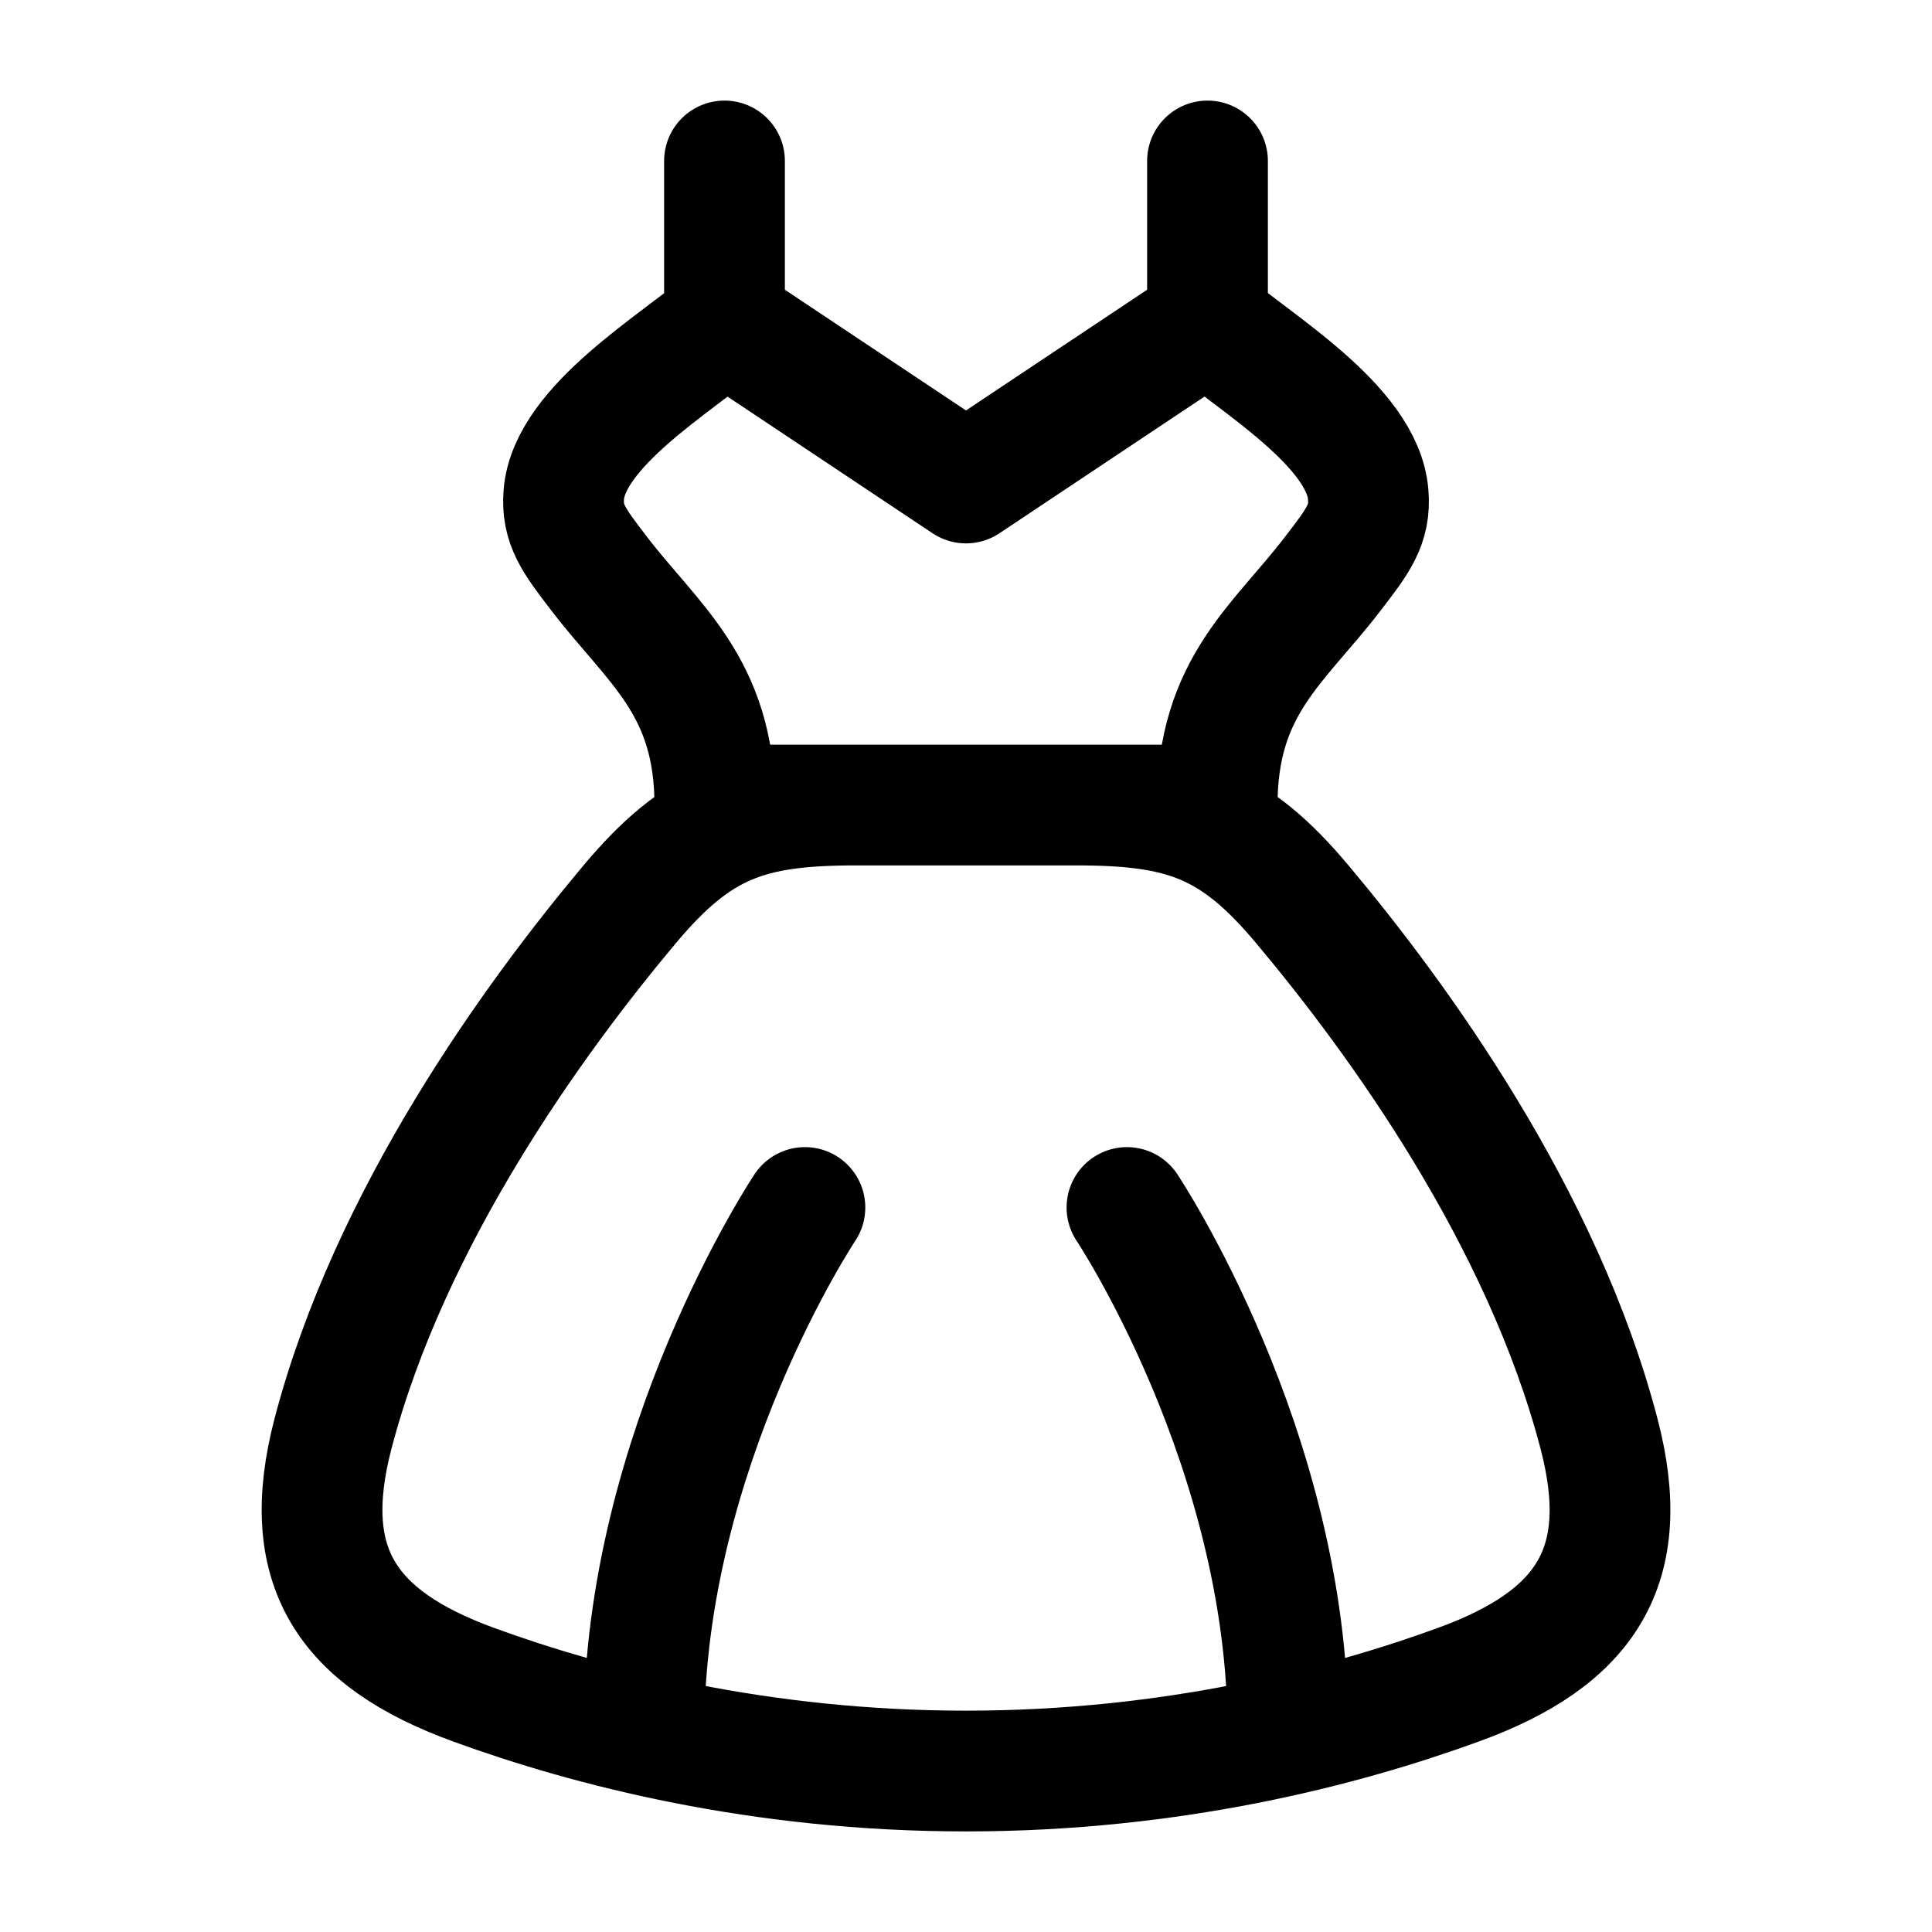 <svg width="16" height="16" viewBox="0 0 16 16" fill="none" xmlns="http://www.w3.org/2000/svg">
<path d="M10 2.667L8 4L6 2.667M10 2.667C10.392 3.006 11.287 3.529 11.331 4.097C11.351 4.343 11.248 4.478 11.041 4.747C10.592 5.335 10.08 5.68 10.08 6.667H5.92C5.92 5.681 5.408 5.335 4.959 4.747C4.753 4.478 4.65 4.344 4.669 4.097C4.714 3.529 5.61 3.007 6 2.667M10 2.667V1.333M6 2.667V1.333M13.242 11.872C12.773 10.079 11.578 8.433 10.787 7.491C10.221 6.815 9.803 6.667 8.914 6.667H7.087C6.198 6.667 5.78 6.815 5.213 7.491C4.423 8.433 3.228 10.078 2.758 11.872C2.472 12.967 2.861 13.566 3.925 13.953C4.88 14.301 6.291 14.667 8 14.667C9.71 14.667 11.12 14.301 12.075 13.953C13.139 13.567 13.529 12.967 13.242 11.872Z" stroke="black" stroke-linecap="round" stroke-linejoin="round"/>
<path d="M9.333 10C9.333 10 10.666 12 10.666 14.333M6.666 10C6.666 10 5.333 12 5.333 14.333" stroke="black" stroke-linecap="round" stroke-linejoin="round"/>
</svg>
